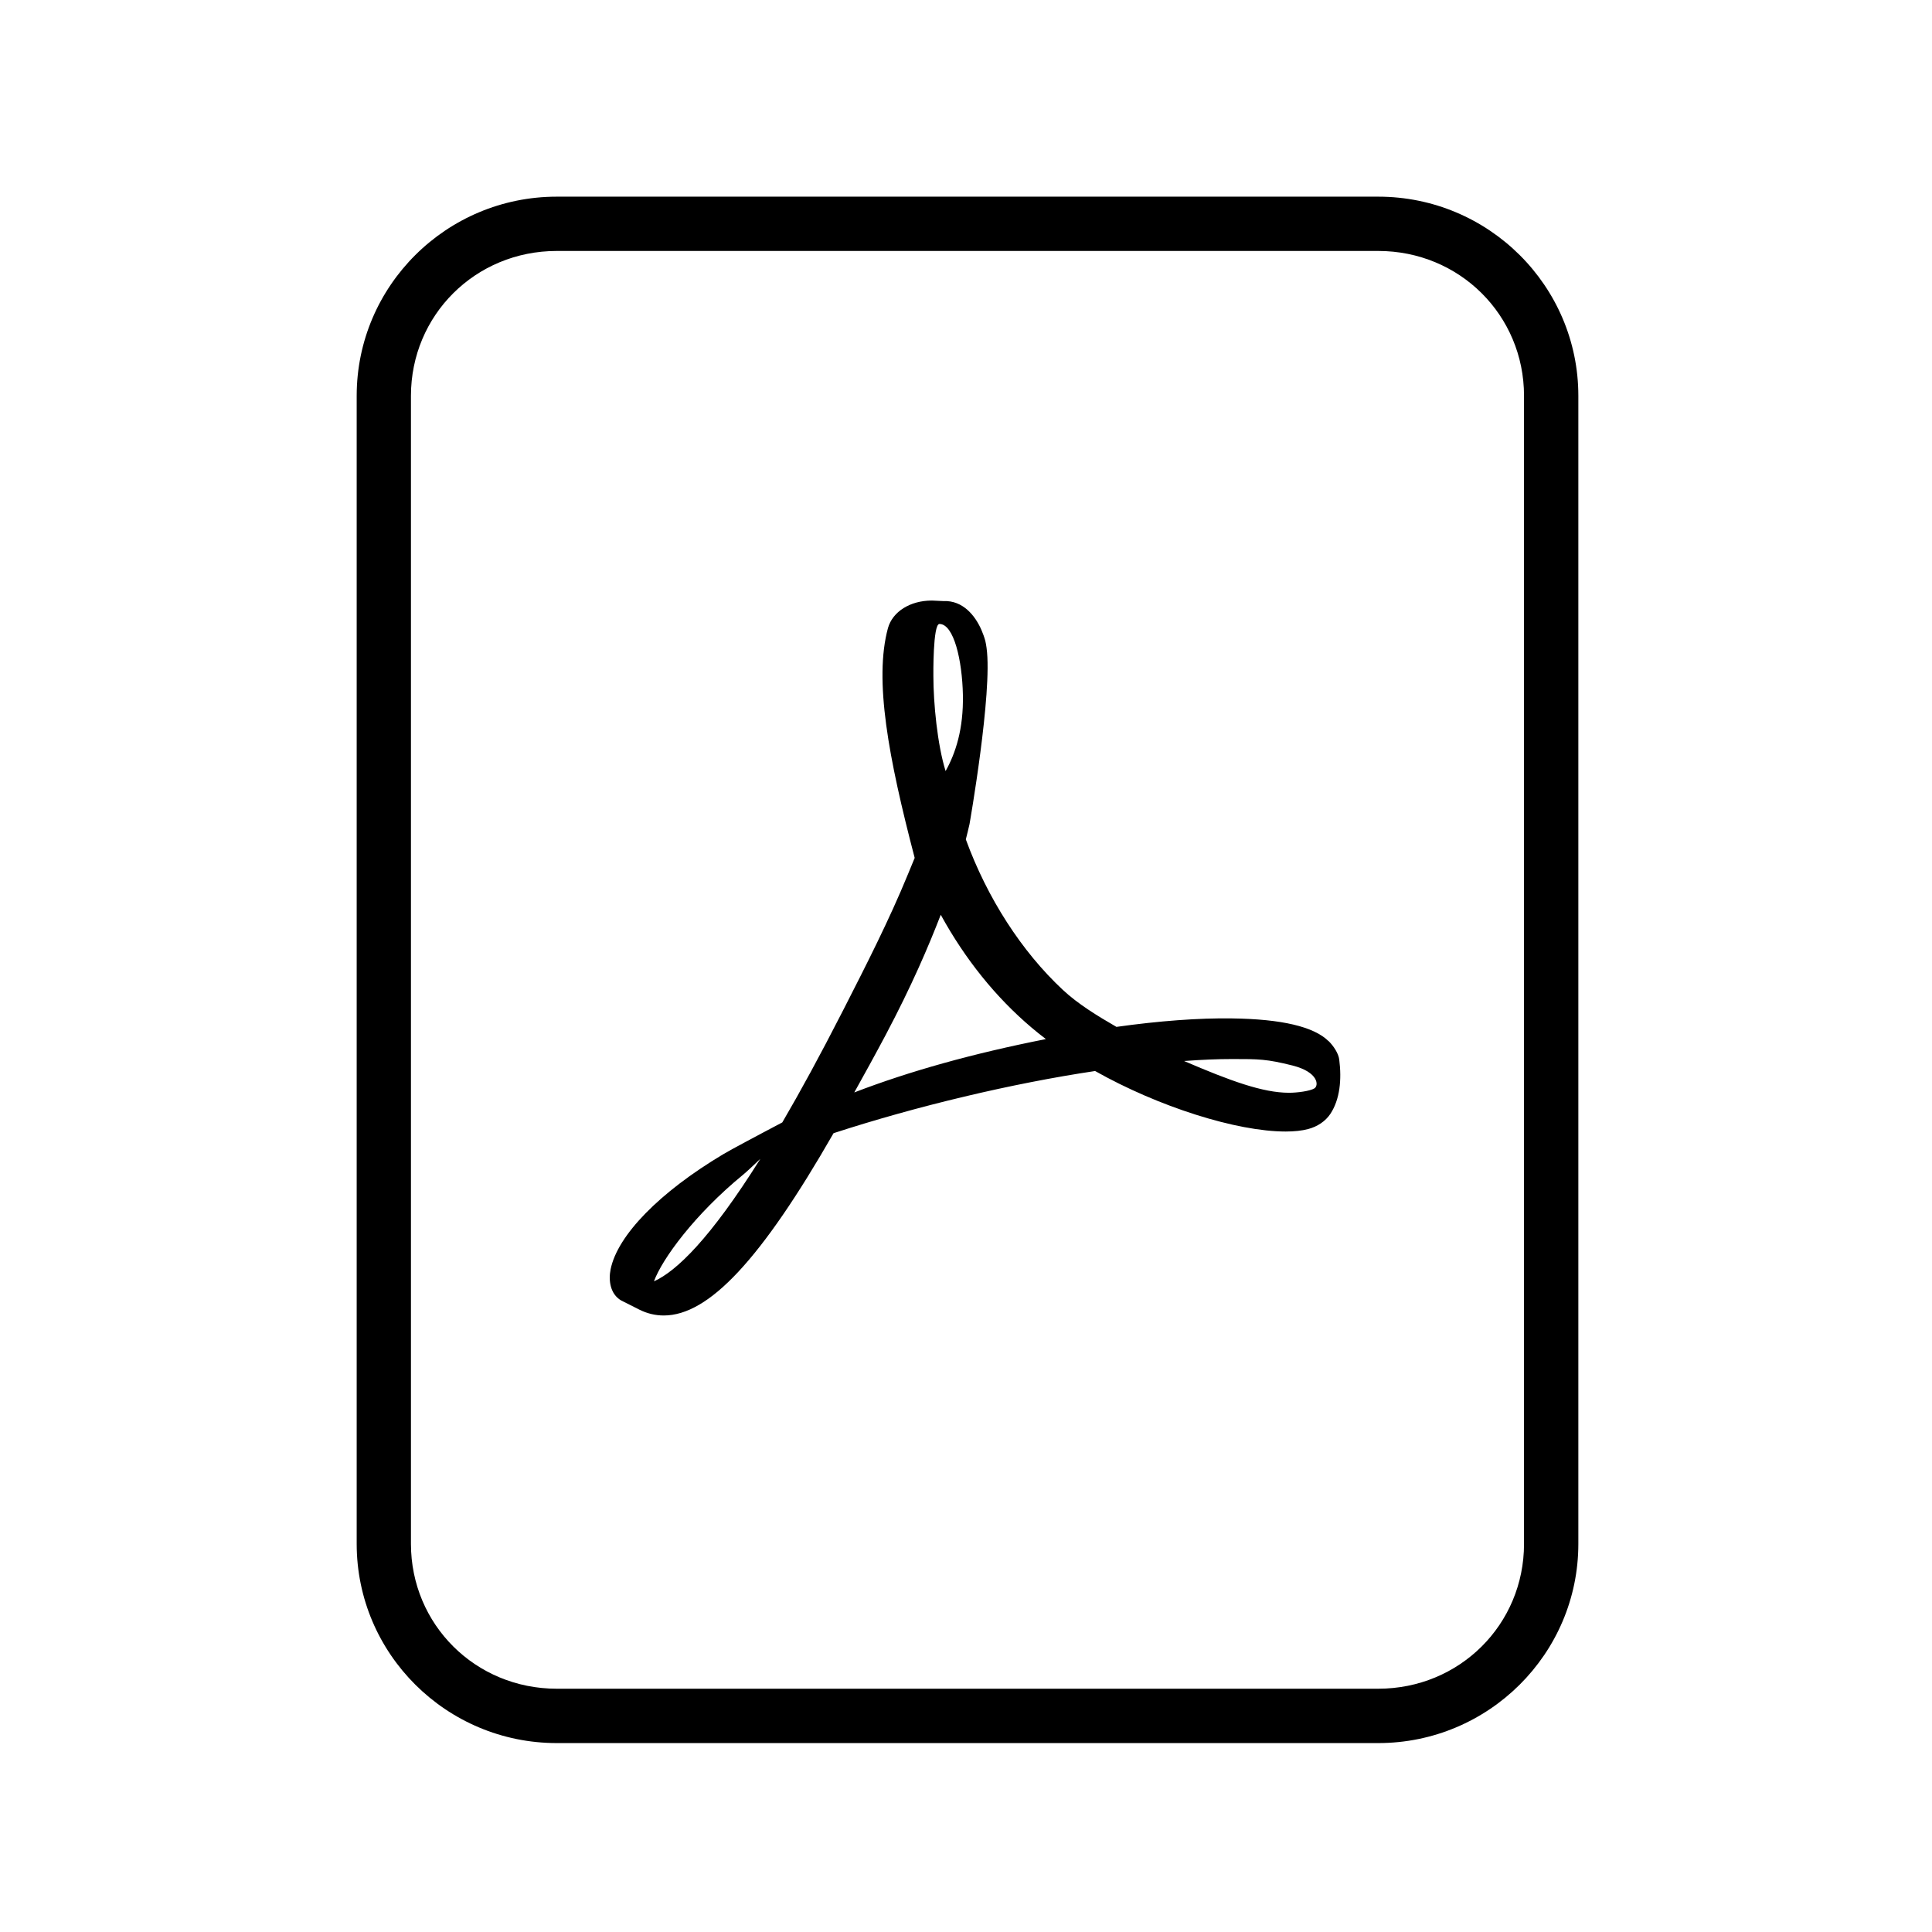 <?xml version='1.0' encoding='UTF-8'?>
<svg xmlns:inkscape="http://www.inkscape.org/namespaces/inkscape" xmlns:sodipodi="http://sodipodi.sourceforge.net/DTD/sodipodi-0.dtd" xmlns:xlink="http://www.w3.org/1999/xlink" xmlns="http://www.w3.org/2000/svg" xmlns:svg="http://www.w3.org/2000/svg" xmlns:rdf="http://www.w3.org/1999/02/22-rdf-syntax-ns#" xmlns:cc="http://creativecommons.org/ns#" xmlns:dc="http://purl.org/dc/elements/1.1/" width="64" height="64" version="1.1" id="svg73" sodipodi:docname="application-vnd.sun.xml.draw.template.svg" inkscape:version="1.4 (e7c3feb100, 2024-10-09)">
  <sodipodi:namedview pagecolor="#f5f7fa" bordercolor="#666666" borderopacity="1" objecttolerance="10" gridtolerance="10" guidetolerance="10" inkscape:pageopacity="0" inkscape:pageshadow="2" inkscape:window-width="1183" inkscape:window-height="669" id="namedview75" showgrid="false" inkscape:zoom="4.4470387" inkscape:cx="19.451146" inkscape:cy="8.3201435" inkscape:window-x="107" inkscape:window-y="141" inkscape:window-maximized="0" inkscape:current-layer="g877" inkscape:document-rotation="0" inkscape:pagecheckerboard="0" inkscape:showpageshadow="2" inkscape:deskcolor="#d1d1d1"/>
  <defs id="defs29">
    <style id="current-color-scheme" type="text/css">.ColorScheme-Text {color:#000000} .ColorScheme-Highlight {color:#3b4252}</style></defs>
  <g id="g877" transform="matrix(1.1,0,0,1.1,-3.185,-3.207)" style="">
    <path style="opacity:1;baseline-shift:baseline;display:inline;overflow:visible;vector-effect:none;fill:currentColor;enable-background:accumulate;stop-color:#000000;stop-opacity:1" d="m 19.662,8.838 c -3.322,0 -6.025,2.686 -6.025,5.998 v 34.572 c 0,3.312 2.703,6 6.025,6 h 24.738 c 3.322,0 6.027,-2.688 6.027,-6 V 14.836 c 0,-3.312 -2.705,-5.998 -6.027,-5.998 z m 0,1.635 h 24.738 c 2.449,0 4.391,1.934 4.391,4.363 v 34.572 c 0,2.43 -1.942,4.363 -4.391,4.363 H 19.662 c -2.449,0 -4.391,-1.934 -4.391,-4.363 V 14.836 c 0,-2.43 1.942,-4.363 4.391,-4.363 z" class="ColorScheme-Text" id="rect246"/>
  <path d="m 42.902,34.267 c -0.44,-0.434 -1.415,-0.663 -2.899,-0.682 -1.005,-0.016 -2.214,0.076 -3.486,0.255 -0.569,-0.329 -1.156,-0.686 -1.617,-1.117 -1.24,-1.157 -2.274,-2.764 -2.919,-4.53 0.042,-0.165 0.078,-0.31 0.111,-0.458 0,0 0.698,-3.966 0.514,-5.306 -0.026,-0.184 -0.041,-0.238 -0.091,-0.381 l -0.061,-0.155 c -0.189,-0.438 -0.562,-0.902 -1.146,-0.876 l -0.342,-0.016 h -0.009 c -0.651,0 -1.182,0.333 -1.321,0.83 -0.423,1.561 0.013,3.896 0.805,6.92 l -0.203,0.492 c -0.566,1.382 -1.277,2.774 -1.903,4.001 l -0.082,0.16 c -0.659,1.29 -1.257,2.386 -1.799,3.313 L 25.894,37.013 c -0.041,0.022 -1.001,0.529 -1.226,0.666 -1.909,1.14 -3.175,2.434 -3.384,3.461 -0.067,0.327 -0.017,0.747 0.322,0.941 l 0.542,0.273 c 0.235,0.118 0.482,0.177 0.736,0.177 1.36,0 2.939,-1.694 5.114,-5.49 2.511,-0.817 5.37,-1.497 7.876,-1.872 1.909,1.076 4.258,1.822 5.74,1.822 0.263,0 0.49,-0.025 0.675,-0.074 0.284,-0.075 0.523,-0.237 0.67,-0.457 0.287,-0.433 0.345,-1.029 0.267,-1.639 -0.023,-0.181 -0.168,-0.405 -0.324,-0.558 z m -20.313,7.236 c 0.248,-0.678 1.23,-2.019 2.681,-3.208 0.092,-0.074 0.317,-0.285 0.522,-0.48 -1.517,2.421 -2.534,3.386 -3.203,3.688 z m 8.597,-19.797 c 0.437,0 0.686,1.102 0.707,2.135 0.02,1.033 -0.221,1.758 -0.521,2.295 -0.248,-0.795 -0.368,-2.046 -0.368,-2.865 0,0 -0.018,-1.565 0.182,-1.565 z m -2.564,14.108 c 0.304,-0.545 0.621,-1.12 0.945,-1.73 0.789,-1.492 1.287,-2.66 1.659,-3.62 0.738,1.343 1.657,2.485 2.738,3.4 0.135,0.114 0.278,0.229 0.428,0.343 -2.198,0.435 -4.098,0.964 -5.77,1.607 z m 13.858,-0.123 c -0.134,0.083 -0.518,0.133 -0.764,0.133 -0.797,0 -1.781,-0.364 -3.162,-0.956 0.53,-0.04 1.017,-0.06 1.453,-0.06 0.798,0 1.035,0 1.816,0.196 0.781,0.199 0.79,0.603 0.657,0.687 z" style="clip-rule:evenodd;fill:currentColor;fill-rule:nonzero;stroke-width:1;stroke-linejoin:round;stroke-miterlimit:2" id="path5" class="ColorScheme-Text"/>
  </g>
</svg>
